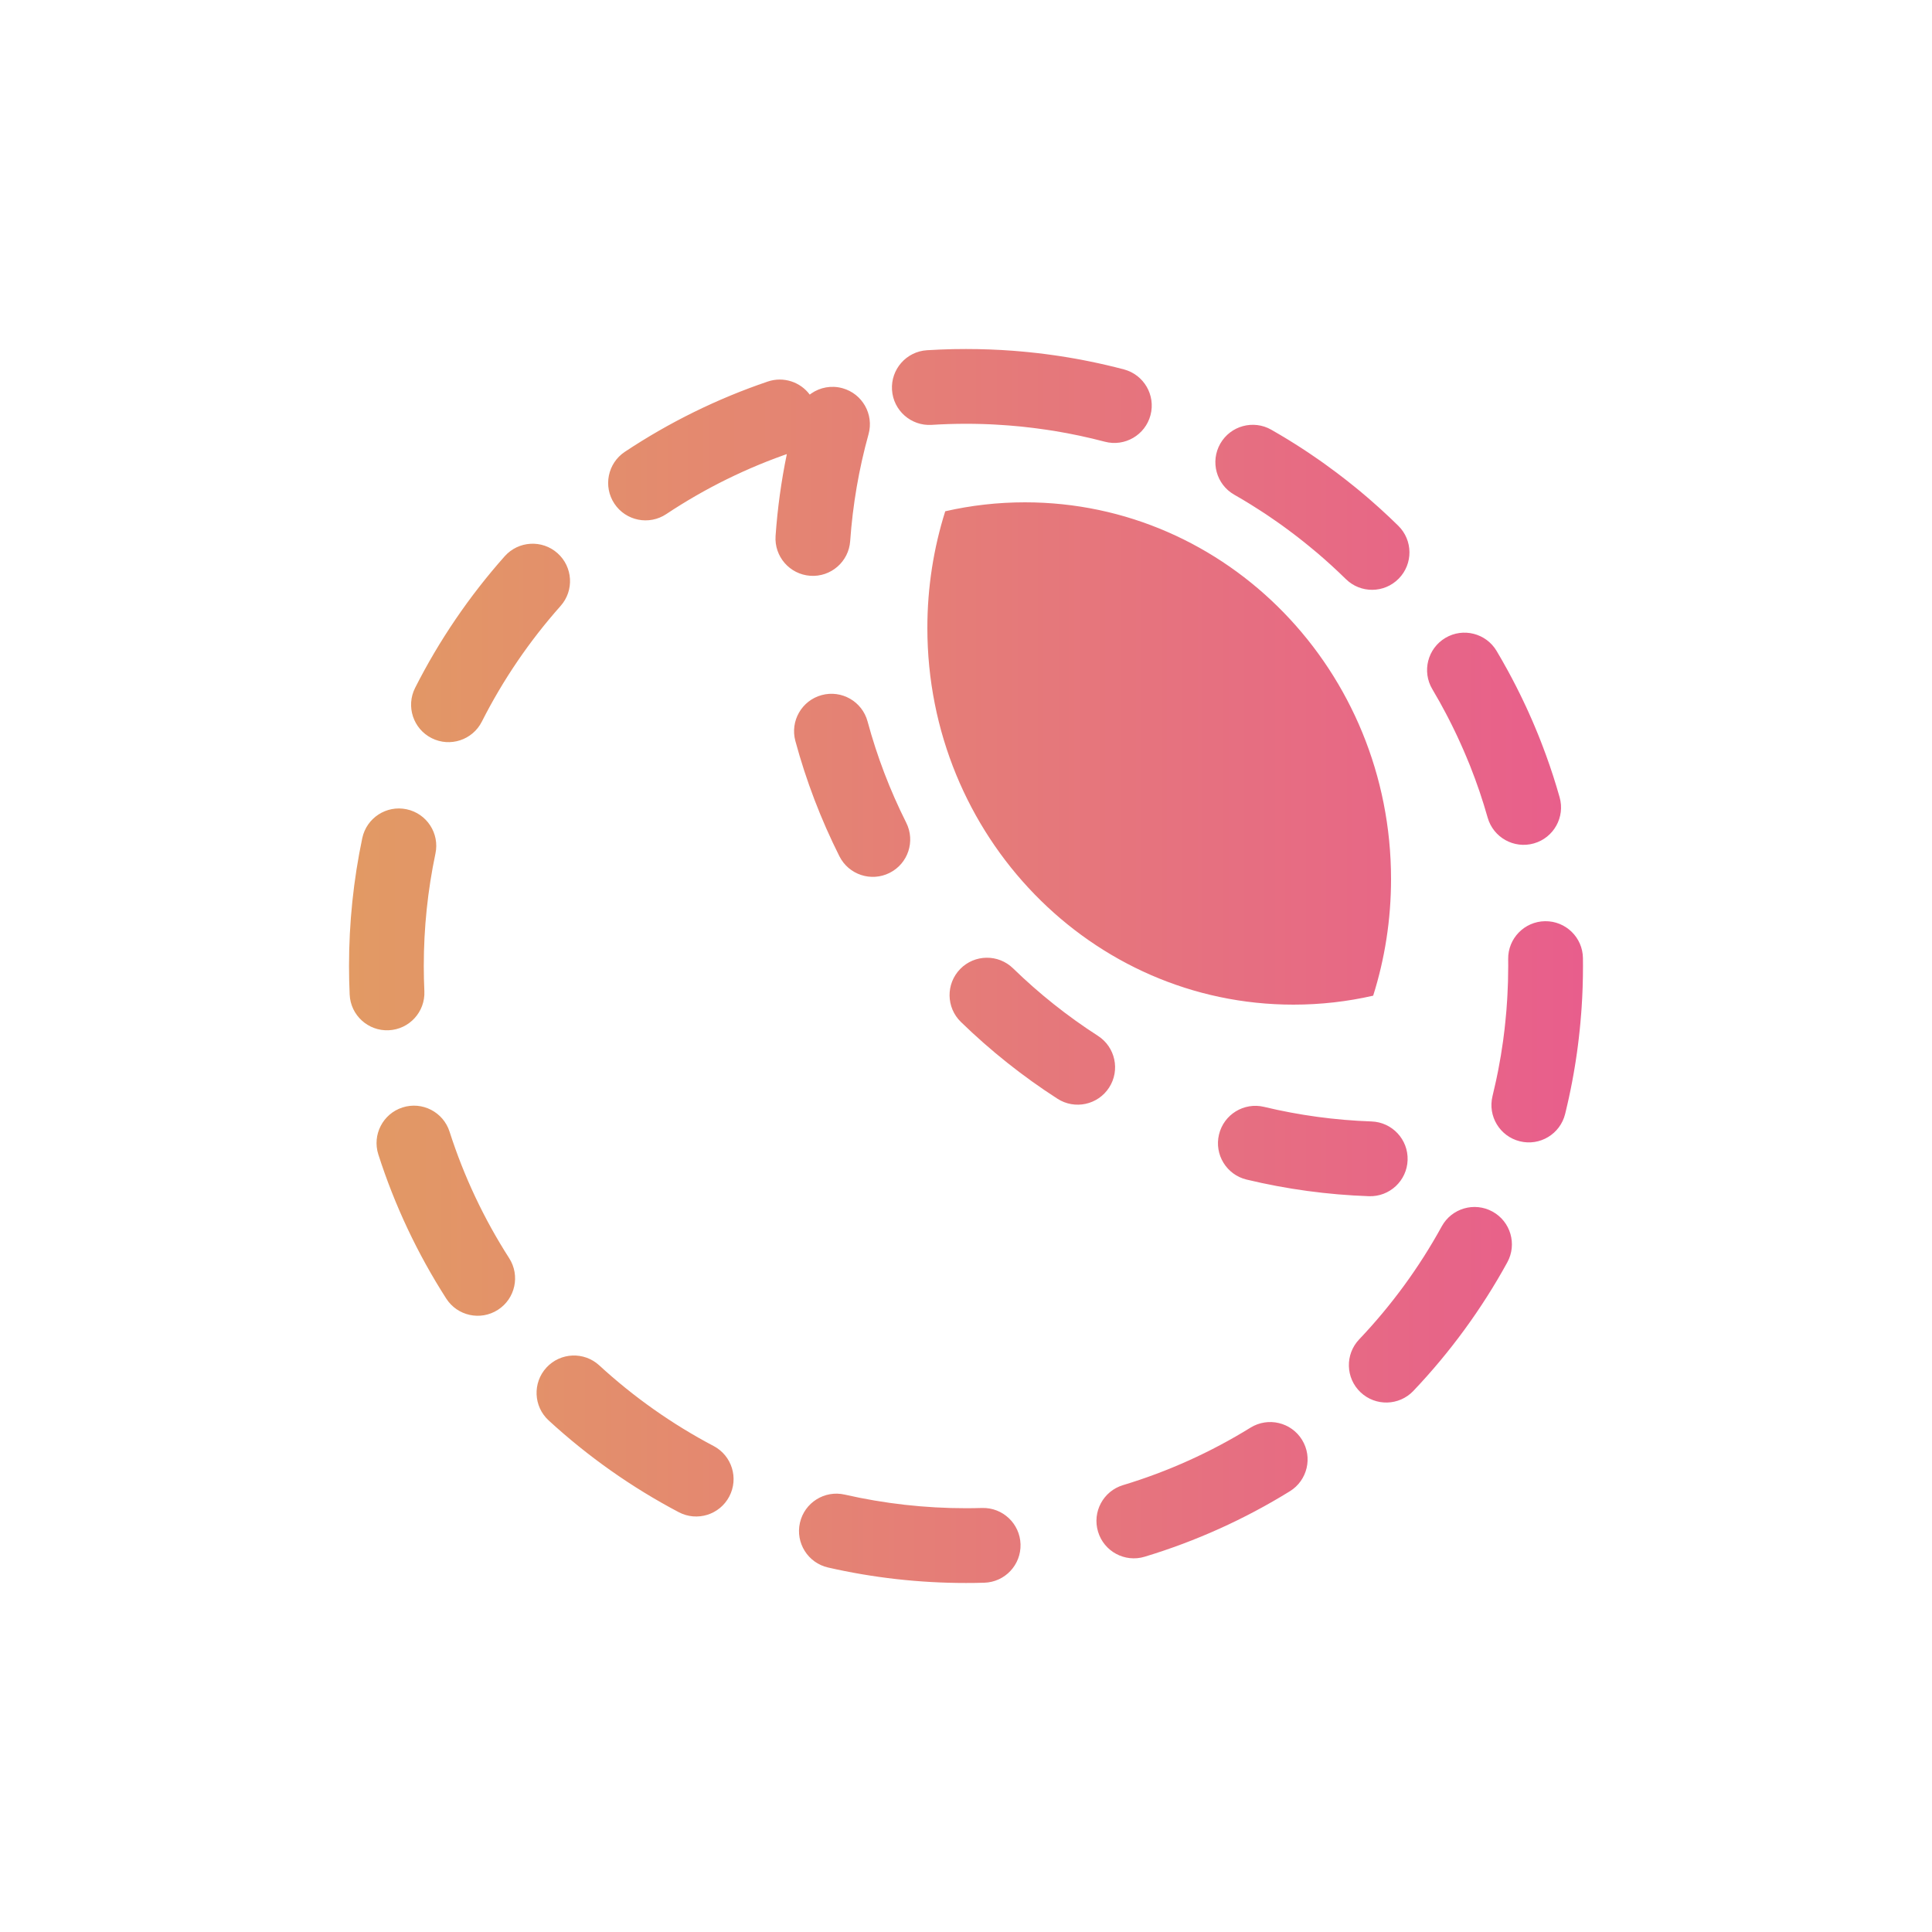<?xml version="1.0" encoding="UTF-8"?>
<svg width="80px" height="80px" viewBox="0 0 80 80" version="1.1" xmlns="http://www.w3.org/2000/svg" xmlns:xlink="http://www.w3.org/1999/xlink">
    <!-- Generator: Sketch 64 (93537) - https://sketch.com -->
    <title>logodevelopment</title>
    <desc>Created with Sketch.</desc>
    <defs>
        <linearGradient x1="0%" y1="50.001%" x2="99.999%" y2="50.001%" id="linearGradient-1">
            <stop stop-color="#E29A64" offset="0%"></stop>
            <stop stop-color="#E85E8C" offset="100%"></stop>
        </linearGradient>
    </defs>
    <g id="logodevelopment" stroke="none" stroke-width="1" fill="none" fill-rule="evenodd">
        <g id="Group" transform="translate(14, 14)" fill="url(#linearGradient-1)" fill-rule="nonzero">
            <path d="M20.978,47.888 C22.612,48.261 24.293,48.452 26,48.452 C26.222,48.452 26.444,48.448 26.665,48.442 C27.52,48.417 28.233,49.09 28.258,49.945 C28.282,50.8 27.61,51.513 26.755,51.537 C26.504,51.545 26.252,51.548 26,51.548 C24.061,51.548 22.148,51.332 20.288,50.907 C19.455,50.717 18.933,49.887 19.124,49.053 C19.314,48.219 20.144,47.698 20.978,47.888 Z M39.914,45.619 C40.363,46.346 40.138,47.301 39.41,47.75 C37.534,48.909 35.515,49.821 33.397,50.461 C32.579,50.708 31.715,50.245 31.468,49.426 C31.22,48.607 31.683,47.743 32.502,47.496 C34.361,46.935 36.135,46.133 37.782,45.115 C38.51,44.666 39.464,44.891 39.914,45.619 Z M10.814,42.537 C12.242,43.849 13.834,44.973 15.549,45.876 C16.306,46.275 16.596,47.212 16.197,47.968 C15.798,48.725 14.862,49.015 14.105,48.616 C12.154,47.588 10.343,46.31 8.719,44.817 C8.089,44.239 8.048,43.259 8.626,42.629 C9.205,42 10.184,41.958 10.814,42.537 Z M47.801,36.169 C48.551,36.58 48.825,37.521 48.414,38.271 C47.353,40.205 46.044,41.995 44.525,43.594 C43.936,44.214 42.956,44.239 42.336,43.65 C41.716,43.061 41.691,42.081 42.28,41.461 C43.616,40.055 44.766,38.482 45.699,36.782 C46.11,36.032 47.051,35.758 47.801,36.169 Z M4.615,32.859 C5.208,34.708 6.038,36.468 7.084,38.099 C7.545,38.819 7.336,39.777 6.616,40.238 C5.896,40.7 4.938,40.49 4.477,39.77 C3.287,37.914 2.341,35.91 1.666,33.804 C1.405,32.99 1.854,32.118 2.668,31.857 C3.482,31.596 4.354,32.045 4.615,32.859 Z M38.342,31.833 C39.792,32.181 41.281,32.384 42.793,32.437 C43.648,32.468 44.316,33.185 44.286,34.039 C44.256,34.894 43.538,35.562 42.684,35.532 C40.965,35.472 39.271,35.24 37.62,34.844 C36.789,34.645 36.276,33.809 36.476,32.978 C36.675,32.146 37.511,31.634 38.342,31.833 Z M49.979,24.145 C50.834,24.134 51.536,24.819 51.546,25.674 L51.548,26 C51.548,26.286 51.544,26.571 51.534,26.856 C51.534,26.868 51.533,26.882 51.533,26.895 L51.527,27.044 C51.524,27.137 51.519,27.23 51.515,27.323 L51.533,26.895 C51.524,27.169 51.51,27.441 51.492,27.713 C51.487,27.791 51.481,27.868 51.475,27.945 C51.465,28.078 51.454,28.211 51.442,28.343 C51.434,28.436 51.425,28.529 51.415,28.623 C51.403,28.743 51.39,28.861 51.376,28.98 C51.365,29.075 51.354,29.171 51.341,29.267 C51.329,29.367 51.315,29.465 51.302,29.564 C51.284,29.688 51.266,29.812 51.247,29.936 C51.233,30.023 51.219,30.11 51.205,30.197 C51.189,30.296 51.172,30.396 51.154,30.495 C51.136,30.597 51.117,30.699 51.098,30.801 C51.078,30.906 51.057,31.01 51.036,31.115 C51.012,31.235 50.986,31.356 50.96,31.476 C50.945,31.544 50.93,31.612 50.914,31.68 C50.893,31.773 50.872,31.866 50.849,31.959 L50.844,31.981 C50.832,32.03 50.821,32.078 50.809,32.126 C50.604,32.956 49.766,33.464 48.935,33.259 C48.105,33.055 47.597,32.216 47.802,31.386 L47.913,30.903 L47.956,30.713 C47.984,30.582 48.011,30.451 48.037,30.319 C48.046,30.273 48.055,30.227 48.063,30.181 L48.037,30.319 C48.116,29.915 48.183,29.508 48.24,29.099 C48.261,28.941 48.282,28.782 48.3,28.623 C48.307,28.568 48.313,28.513 48.319,28.458 L48.3,28.623 C48.318,28.468 48.335,28.313 48.349,28.158 L48.319,28.458 C48.34,28.261 48.359,28.064 48.375,27.866 L48.349,28.158 C48.371,27.927 48.39,27.694 48.405,27.461 L48.375,27.866 C48.391,27.678 48.404,27.489 48.415,27.3 L48.405,27.461 C48.414,27.319 48.422,27.177 48.428,27.035 L48.415,27.3 C48.439,26.869 48.452,26.435 48.452,26 L48.45,25.713 C48.439,24.858 49.124,24.156 49.979,24.145 Z M27.948,26.096 C29.024,27.143 30.202,28.08 31.463,28.892 C32.182,29.355 32.39,30.313 31.927,31.032 C31.464,31.751 30.506,31.959 29.787,31.496 C28.352,30.572 27.012,29.506 25.788,28.316 C25.175,27.72 25.162,26.739 25.758,26.126 C26.354,25.513 27.335,25.5 27.948,26.096 Z M2.836,19.51 C3.672,19.686 4.208,20.507 4.031,21.344 C3.711,22.863 3.548,24.42 3.548,26 C3.548,26.349 3.556,26.697 3.572,27.043 C3.611,27.898 2.95,28.622 2.096,28.661 C1.242,28.7 0.518,28.039 0.479,27.185 C0.461,26.791 0.452,26.396 0.452,26 C0.452,24.205 0.637,22.434 1.001,20.705 C1.178,19.869 1.999,19.333 2.836,19.51 Z M28.442,6.8 C36.814,6.8 43.6,13.784 43.6,22.4 C43.6,24.085 43.34,25.708 42.86,27.229 C41.797,27.472 40.692,27.6 39.558,27.6 C31.186,27.6 24.4,20.616 24.4,12 C24.4,10.315 24.66,8.692 25.14,7.171 C26.203,6.928 27.308,6.8 28.442,6.8 Z M21.924,15.873 C22.316,17.324 22.853,18.728 23.525,20.066 C23.909,20.83 23.601,21.761 22.837,22.144 C22.073,22.528 21.142,22.22 20.758,21.456 C19.993,19.932 19.381,18.334 18.934,16.681 C18.711,15.855 19.2,15.005 20.025,14.782 C20.851,14.559 21.701,15.047 21.924,15.873 Z M47.971,12.954 C48.118,13.201 48.261,13.451 48.399,13.703 C48.403,13.71 48.407,13.717 48.411,13.725 L48.462,13.817 C48.519,13.922 48.575,14.027 48.63,14.133 L48.411,13.725 C48.535,13.95 48.655,14.177 48.772,14.406 C48.827,14.513 48.881,14.621 48.934,14.73 C48.967,14.796 48.998,14.861 49.03,14.927 C49.085,15.041 49.139,15.155 49.193,15.271 C49.23,15.352 49.268,15.434 49.304,15.515 C49.355,15.629 49.405,15.742 49.455,15.855 C49.485,15.926 49.515,15.996 49.545,16.067 C49.594,16.182 49.642,16.298 49.689,16.414 C49.723,16.5 49.757,16.585 49.791,16.67 C49.827,16.764 49.864,16.857 49.899,16.952 C49.94,17.06 49.981,17.168 50.02,17.277 C50.228,17.848 50.414,18.426 50.58,19.012 C50.814,19.834 50.336,20.691 49.514,20.924 C48.691,21.157 47.835,20.68 47.601,19.857 C47.498,19.495 47.386,19.135 47.266,18.779 C47.238,18.697 47.209,18.615 47.181,18.533 L47.266,18.779 C47.142,18.416 47.01,18.057 46.869,17.702 C46.839,17.627 46.809,17.553 46.778,17.478 L46.869,17.702 C46.797,17.523 46.724,17.345 46.648,17.168 L46.778,17.478 C46.708,17.308 46.636,17.139 46.562,16.97 L46.648,17.168 C46.57,16.986 46.49,16.805 46.407,16.625 L46.562,16.97 C46.479,16.781 46.393,16.593 46.305,16.406 L46.407,16.625 C46.331,16.46 46.253,16.297 46.174,16.134 L46.305,16.406 C46.218,16.222 46.128,16.04 46.037,15.859 L46.174,16.134 C46.089,15.961 46.002,15.79 45.913,15.619 L46.037,15.859 C45.957,15.703 45.877,15.548 45.794,15.394 L45.913,15.619 C45.722,15.254 45.521,14.893 45.31,14.538 C44.872,13.803 45.114,12.853 45.849,12.415 C46.583,11.978 47.534,12.219 47.971,12.954 Z M9.084,8.905 C9.723,9.473 9.781,10.452 9.213,11.091 C7.924,12.541 6.827,14.151 5.952,15.881 C5.566,16.644 4.635,16.95 3.872,16.564 C3.109,16.178 2.803,15.246 3.189,14.483 C4.185,12.514 5.433,10.683 6.898,9.034 C7.466,8.395 8.445,8.337 9.084,8.905 Z M38.642,3.794 L38.994,3.999 C39.005,4.005 39.015,4.011 39.025,4.017 L39.102,4.064 L39.161,4.098 C39.212,4.129 39.264,4.16 39.315,4.192 L39.025,4.017 C39.228,4.137 39.429,4.26 39.628,4.386 C39.711,4.439 39.794,4.492 39.877,4.545 C39.97,4.606 40.063,4.667 40.155,4.728 C40.202,4.76 40.25,4.792 40.297,4.824 C40.416,4.904 40.534,4.985 40.651,5.067 C40.714,5.112 40.777,5.156 40.84,5.201 C41.012,5.324 41.183,5.45 41.352,5.577 C41.612,5.773 41.869,5.974 42.122,6.18 C42.19,6.235 42.258,6.291 42.326,6.347 C42.424,6.429 42.522,6.512 42.62,6.596 C42.67,6.639 42.721,6.683 42.771,6.727 C42.879,6.821 42.987,6.916 43.093,7.012 C43.108,7.025 43.121,7.037 43.135,7.05 L43.153,7.066 C43.406,7.295 43.655,7.53 43.899,7.77 C44.509,8.369 44.518,9.349 43.919,9.959 C43.32,10.57 42.34,10.579 41.729,9.979 C41.348,9.605 40.953,9.244 40.547,8.898 C40.473,8.835 40.399,8.773 40.325,8.711 L40.547,8.898 C40.394,8.768 40.239,8.64 40.083,8.514 L40.325,8.711 C40.168,8.581 40.011,8.454 39.851,8.329 L40.083,8.514 C39.944,8.402 39.804,8.291 39.663,8.183 L39.851,8.329 C39.712,8.22 39.572,8.113 39.431,8.007 L39.663,8.183 C39.492,8.052 39.32,7.923 39.146,7.797 L39.431,8.007 C39.288,7.9 39.143,7.795 38.998,7.691 L39.146,7.797 C39.007,7.696 38.866,7.597 38.725,7.5 L38.998,7.691 C38.816,7.562 38.632,7.435 38.447,7.311 L38.725,7.5 C38.592,7.409 38.459,7.319 38.325,7.23 L38.447,7.311 C38.293,7.208 38.137,7.107 37.98,7.008 L38.325,7.23 C38.142,7.11 37.957,6.993 37.771,6.878 L37.98,7.008 C37.837,6.918 37.693,6.829 37.548,6.741 L37.771,6.878 C37.552,6.743 37.331,6.611 37.107,6.484 C36.364,6.06 36.106,5.114 36.529,4.371 C36.953,3.629 37.899,3.37 38.642,3.794 Z M19.53,2.34 L19.598,2.289 C19.961,2.04 20.428,1.948 20.886,2.075 C21.71,2.304 22.193,3.157 21.964,3.981 C21.565,5.418 21.31,6.899 21.204,8.406 C21.144,9.259 20.404,9.902 19.551,9.842 C18.698,9.782 18.055,9.042 18.115,8.189 C18.195,7.046 18.351,5.915 18.581,4.803 L18.786,4.732 C16.947,5.355 15.201,6.216 13.588,7.288 C12.876,7.762 11.914,7.568 11.441,6.856 C10.968,6.144 11.161,5.183 11.873,4.709 C13.71,3.489 15.698,2.509 17.791,1.799 C18.443,1.578 19.14,1.816 19.53,2.34 Z M26,0.452 C26.654,0.452 27.305,0.476 27.952,0.525 C28.074,0.534 28.197,0.545 28.319,0.556 C28.413,0.564 28.507,0.573 28.602,0.583 C28.717,0.594 28.832,0.607 28.947,0.62 C29.044,0.631 29.142,0.643 29.24,0.655 C29.38,0.673 29.52,0.692 29.659,0.712 C29.729,0.722 29.799,0.732 29.869,0.743 C29.987,0.761 30.105,0.78 30.223,0.799 C30.331,0.817 30.44,0.836 30.548,0.855 C30.624,0.869 30.7,0.883 30.776,0.897 C30.878,0.917 30.98,0.937 31.083,0.958 L31.128,0.967 C31.602,1.063 32.072,1.173 32.538,1.296 C33.365,1.514 33.858,2.362 33.64,3.189 C33.422,4.015 32.574,4.509 31.747,4.29 C31.059,4.109 30.361,3.96 29.655,3.844 C29.579,3.832 29.502,3.82 29.425,3.808 L29.655,3.844 C29.496,3.818 29.336,3.794 29.175,3.771 L29.425,3.808 C29.23,3.778 29.034,3.751 28.837,3.726 L29.175,3.771 C29.003,3.747 28.83,3.724 28.656,3.704 L28.837,3.726 C28.656,3.703 28.474,3.682 28.292,3.664 L28.656,3.704 C28.395,3.673 28.134,3.647 27.871,3.625 L28.292,3.664 C28.11,3.645 27.927,3.629 27.744,3.615 L27.871,3.625 C27.693,3.61 27.514,3.598 27.335,3.587 L27.744,3.615 C27.547,3.6 27.35,3.587 27.152,3.577 L27.335,3.587 C26.892,3.561 26.447,3.548 26,3.548 C25.524,3.548 25.05,3.563 24.578,3.593 C23.724,3.646 22.989,2.997 22.936,2.144 C22.883,1.29 23.531,0.555 24.385,0.502 C24.742,0.48 25.101,0.465 25.46,0.457 L26,0.452 L26,0.452 Z" id="Combined-Shape"></path>
        </g>
    </g>
</svg>